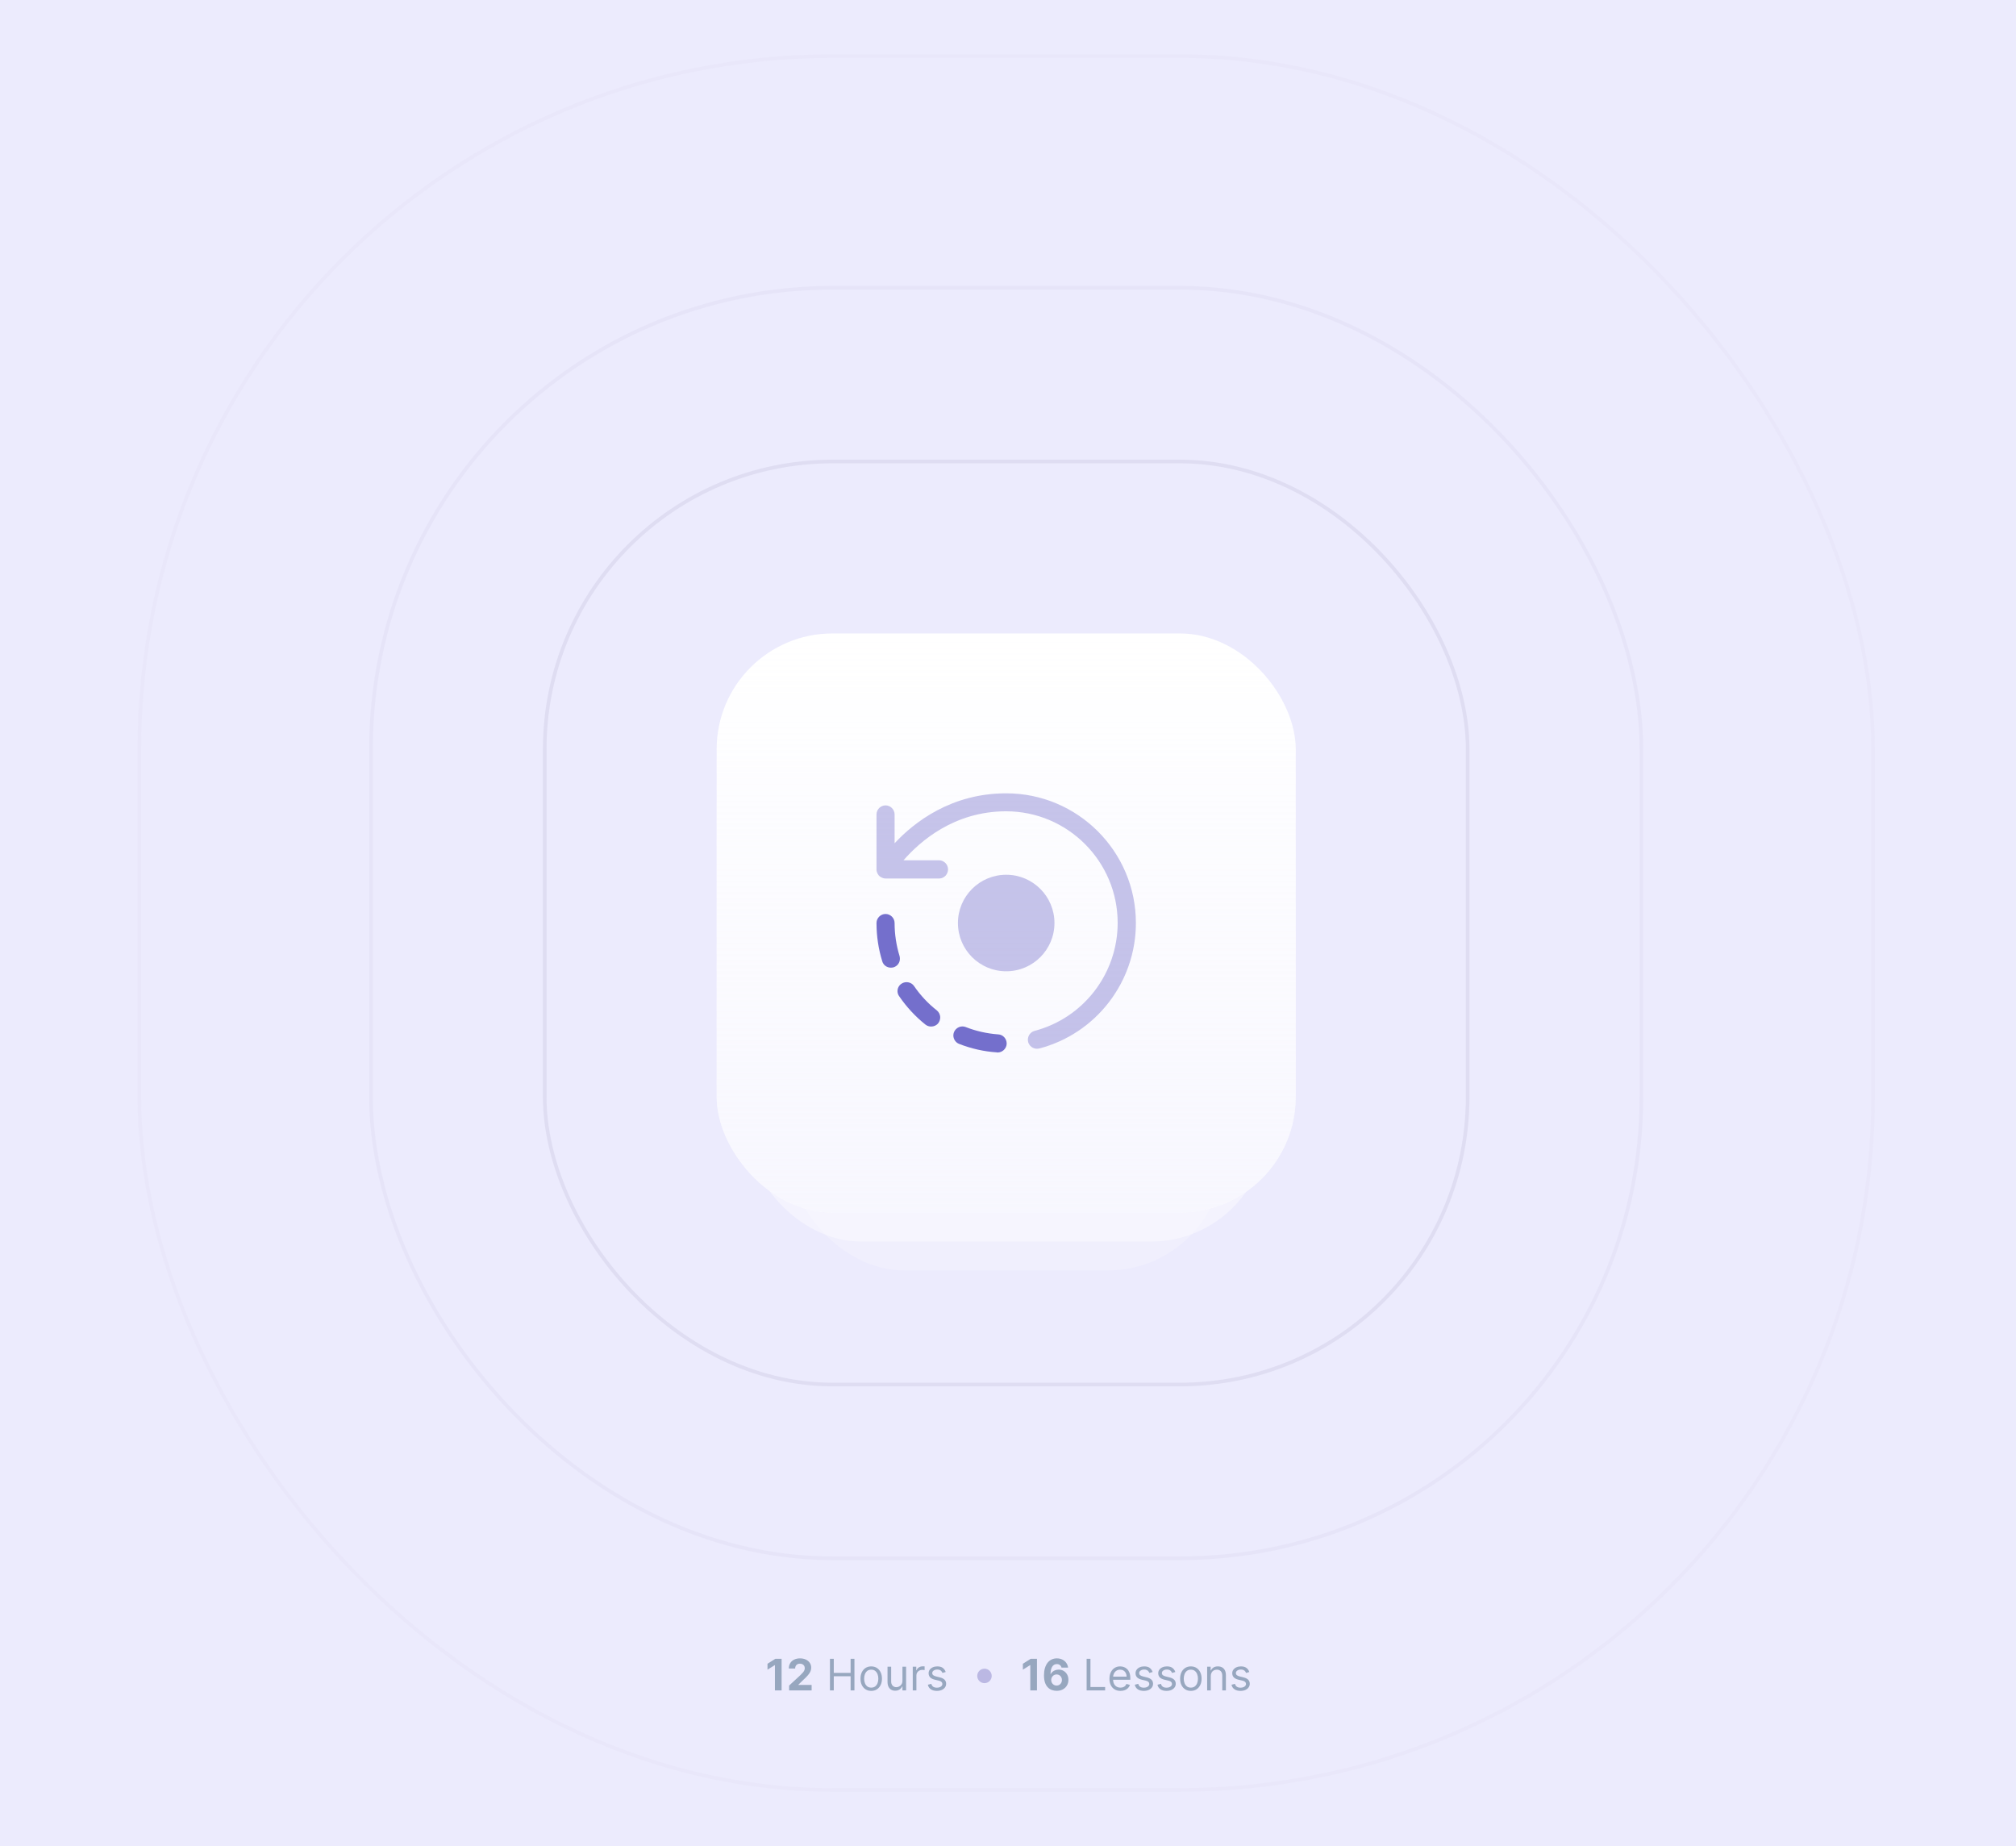 <svg width="557" height="510" viewBox="0 0 557 510" fill="none" xmlns="http://www.w3.org/2000/svg">
<rect x="0" y="0" width="557" height="510" fill="#333333" stroke="none"/>
<g clip-path="url(#clip0_15746_52332)">
<rect width="557" height="510" fill="#ECEBFD"/>
<rect opacity="0.1" x="150.5" y="127.5" width="255" height="255" rx="79.5" stroke="#646192"/>
<rect opacity="0.05" x="102.5" y="79.5" width="351" height="351" rx="127.5" stroke="#646192"/>
<rect opacity="0.02" x="38.5" y="15.5" width="479" height="479" rx="191.5" stroke="#646192"/>
<rect opacity="0.2" x="218" y="231" width="120" height="120" rx="32" fill="white"/>
<rect opacity="0.4" x="206" y="199" width="144" height="144" rx="32" fill="white"/>
<rect x="198" y="175" width="160" height="160" rx="32" fill="white"/>
<rect x="198" y="175" width="160" height="160" rx="32" fill="url(#paint0_linear_15746_52332)" fill-opacity="0.4"/>
<path opacity="0.4" d="M286.501 289.734C285.401 289.734 284.368 289 284.068 287.867C283.735 286.534 284.501 285.167 285.835 284.8C299.368 281.234 308.801 268.967 308.801 254.967C308.801 237.967 294.968 224.134 277.968 224.134C263.535 224.134 254.068 232.567 249.635 237.667H259.435C260.801 237.667 261.935 238.8 261.935 240.167C261.935 241.534 260.868 242.7 259.468 242.7H244.701C244.468 242.7 244.235 242.667 244.001 242.6C243.701 242.5 243.435 242.367 243.201 242.2C242.901 242 242.668 241.734 242.501 241.434C242.335 241.1 242.201 240.767 242.168 240.4C242.168 240.3 242.168 240.234 242.168 240.134V225C242.168 223.634 243.301 222.5 244.668 222.5C246.035 222.5 247.168 223.634 247.168 225V232.967C252.601 227.134 262.835 219.167 278.001 219.167C297.768 219.167 313.835 235.234 313.835 255C313.835 271.267 302.868 285.534 287.135 289.667C286.935 289.7 286.701 289.734 286.501 289.734Z" fill="#746FCC"/>
<path d="M275.635 290.767C275.568 290.767 275.468 290.767 275.401 290.733C271.835 290.5 268.335 289.7 265.001 288.4C264.035 288.033 263.401 287.067 263.401 286.033C263.401 285.733 263.468 285.433 263.568 285.167C264.068 283.9 265.535 283.233 266.801 283.733C269.668 284.867 272.701 285.533 275.768 285.767H275.801C277.135 285.833 278.135 286.967 278.135 288.3C278.135 288.333 278.135 288.4 278.135 288.433C278.035 289.733 276.935 290.767 275.635 290.767ZM257.268 283.6C256.701 283.6 256.168 283.433 255.701 283.067C252.901 280.833 250.468 278.2 248.435 275.233C248.135 274.8 247.968 274.333 247.968 273.833C247.968 273 248.368 272.233 249.068 271.767C250.168 271 251.801 271.3 252.535 272.4C254.301 274.967 256.401 277.233 258.835 279.133C259.401 279.6 259.768 280.3 259.768 281.067C259.768 281.633 259.601 282.2 259.235 282.667C258.768 283.267 258.035 283.6 257.268 283.6ZM246.135 267.333C245.035 267.333 244.068 266.633 243.768 265.6C242.701 262.167 242.168 258.6 242.168 255C242.168 253.633 243.301 252.5 244.668 252.5C246.035 252.5 247.168 253.633 247.168 255C247.168 258.1 247.635 261.167 248.535 264.1C248.601 264.333 248.635 264.6 248.635 264.867C248.635 265.967 247.935 266.9 246.901 267.233C246.635 267.3 246.401 267.333 246.135 267.333Z" fill="#746FCC"/>
<path opacity="0.4" d="M278.001 268.334C285.365 268.334 291.335 262.364 291.335 255C291.335 247.637 285.365 241.667 278.001 241.667C270.638 241.667 264.668 247.637 264.668 255C264.668 262.364 270.638 268.334 278.001 268.334Z" fill="#746FCC"/>
<path d="M215.95 458.273V467H214.104V460.024H214.053L212.055 461.277V459.641L214.215 458.273H215.95ZM218.024 467V465.67L221.13 462.794C221.395 462.538 221.616 462.308 221.795 462.104C221.977 461.899 222.115 461.699 222.208 461.503C222.302 461.304 222.349 461.089 222.349 460.859C222.349 460.604 222.291 460.384 222.174 460.199C222.058 460.011 221.899 459.868 221.697 459.768C221.495 459.666 221.267 459.615 221.011 459.615C220.744 459.615 220.511 459.669 220.312 459.777C220.113 459.885 219.96 460.04 219.852 460.241C219.744 460.443 219.69 460.683 219.69 460.962H217.939C217.939 460.391 218.068 459.895 218.326 459.474C218.585 459.054 218.947 458.729 219.413 458.499C219.879 458.268 220.416 458.153 221.024 458.153C221.649 458.153 222.193 458.264 222.656 458.486C223.122 458.705 223.484 459.009 223.743 459.398C224.001 459.787 224.13 460.233 224.13 460.736C224.13 461.065 224.065 461.391 223.934 461.712C223.806 462.033 223.578 462.389 223.248 462.781C222.919 463.17 222.454 463.638 221.855 464.183L220.581 465.432V465.491H224.245V467H218.024ZM229.307 467V458.273H230.364V462.159H235.017V458.273H236.074V467H235.017V463.097H230.364V467H229.307ZM240.712 467.136C240.121 467.136 239.603 466.996 239.157 466.714C238.714 466.433 238.367 466.04 238.117 465.534C237.87 465.028 237.746 464.437 237.746 463.761C237.746 463.08 237.87 462.484 238.117 461.976C238.367 461.467 238.714 461.072 239.157 460.791C239.603 460.51 240.121 460.369 240.712 460.369C241.303 460.369 241.82 460.51 242.263 460.791C242.71 461.072 243.056 461.467 243.303 461.976C243.553 462.484 243.678 463.08 243.678 463.761C243.678 464.437 243.553 465.028 243.303 465.534C243.056 466.04 242.71 466.433 242.263 466.714C241.82 466.996 241.303 467.136 240.712 467.136ZM240.712 466.233C241.161 466.233 241.531 466.118 241.82 465.888C242.11 465.658 242.325 465.355 242.464 464.98C242.603 464.605 242.673 464.199 242.673 463.761C242.673 463.324 242.603 462.916 242.464 462.538C242.325 462.161 242.11 461.855 241.82 461.622C241.531 461.389 241.161 461.273 240.712 461.273C240.263 461.273 239.894 461.389 239.604 461.622C239.315 461.855 239.1 462.161 238.961 462.538C238.822 462.916 238.752 463.324 238.752 463.761C238.752 464.199 238.822 464.605 238.961 464.98C239.1 465.355 239.315 465.658 239.604 465.888C239.894 466.118 240.263 466.233 240.712 466.233ZM249.338 464.324V460.455H250.344V467H249.338V465.892H249.27C249.117 466.224 248.878 466.507 248.554 466.74C248.23 466.97 247.821 467.085 247.327 467.085C246.918 467.085 246.554 466.996 246.236 466.817C245.918 466.635 245.668 466.362 245.486 465.999C245.304 465.632 245.213 465.17 245.213 464.614V460.455H246.219V464.545C246.219 465.023 246.353 465.403 246.62 465.688C246.89 465.972 247.233 466.114 247.651 466.114C247.901 466.114 248.155 466.05 248.414 465.922C248.675 465.794 248.894 465.598 249.07 465.334C249.249 465.07 249.338 464.733 249.338 464.324ZM252.186 467V460.455H253.158V461.443H253.226C253.345 461.119 253.561 460.857 253.874 460.655C254.186 460.453 254.538 460.352 254.93 460.352C255.004 460.352 255.097 460.354 255.207 460.357C255.318 460.359 255.402 460.364 255.459 460.369V461.392C255.425 461.384 255.347 461.371 255.224 461.354C255.105 461.334 254.979 461.324 254.845 461.324C254.527 461.324 254.243 461.391 253.993 461.524C253.746 461.655 253.55 461.837 253.405 462.07C253.263 462.3 253.192 462.562 253.192 462.858V467H252.186ZM261.287 461.92L260.384 462.176C260.327 462.026 260.243 461.879 260.132 461.737C260.025 461.592 259.877 461.473 259.689 461.379C259.502 461.286 259.262 461.239 258.969 461.239C258.569 461.239 258.235 461.331 257.968 461.516C257.703 461.697 257.571 461.929 257.571 462.21C257.571 462.46 257.662 462.658 257.844 462.803C258.026 462.947 258.31 463.068 258.696 463.165L259.668 463.403C260.253 463.545 260.689 463.763 260.976 464.055C261.263 464.345 261.407 464.719 261.407 465.176C261.407 465.551 261.299 465.886 261.083 466.182C260.87 466.477 260.571 466.71 260.188 466.881C259.804 467.051 259.358 467.136 258.85 467.136C258.182 467.136 257.63 466.991 257.192 466.702C256.755 466.412 256.478 465.989 256.361 465.432L257.316 465.193C257.407 465.545 257.578 465.81 257.831 465.986C258.087 466.162 258.421 466.25 258.833 466.25C259.301 466.25 259.674 466.151 259.949 465.952C260.228 465.75 260.367 465.509 260.367 465.227C260.367 465 260.287 464.81 260.128 464.656C259.969 464.5 259.725 464.384 259.395 464.307L258.304 464.051C257.705 463.909 257.265 463.689 256.983 463.391C256.705 463.089 256.566 462.713 256.566 462.261C256.566 461.892 256.669 461.565 256.877 461.281C257.087 460.997 257.373 460.774 257.733 460.612C258.097 460.45 258.509 460.369 258.969 460.369C259.617 460.369 260.125 460.511 260.495 460.795C260.867 461.08 261.131 461.455 261.287 461.92Z" fill="#97A7BF"/>
<path d="M286.504 458.273V467H284.659V460.024H284.608L282.609 461.277V459.641L284.77 458.273H286.504ZM291.928 467.119C291.479 467.116 291.046 467.041 290.628 466.893C290.213 466.746 289.841 466.506 289.512 466.173C289.182 465.841 288.921 465.401 288.728 464.852C288.537 464.304 288.442 463.631 288.442 462.832C288.445 462.099 288.529 461.445 288.694 460.868C288.861 460.288 289.1 459.797 289.409 459.393C289.722 458.99 290.096 458.683 290.53 458.473C290.965 458.26 291.452 458.153 291.992 458.153C292.574 458.153 293.088 458.267 293.534 458.494C293.98 458.719 294.338 459.024 294.608 459.411C294.881 459.797 295.046 460.23 295.103 460.71H293.283C293.212 460.406 293.063 460.168 292.836 459.994C292.608 459.821 292.327 459.734 291.992 459.734C291.424 459.734 290.992 459.982 290.696 460.476C290.404 460.97 290.255 461.642 290.249 462.491H290.309C290.439 462.233 290.615 462.013 290.837 461.831C291.061 461.646 291.316 461.506 291.6 461.409C291.887 461.31 292.189 461.26 292.507 461.26C293.025 461.26 293.485 461.382 293.888 461.626C294.292 461.868 294.61 462.2 294.843 462.624C295.076 463.047 295.192 463.531 295.192 464.077C295.192 464.668 295.054 465.193 294.779 465.653C294.506 466.114 294.124 466.474 293.632 466.736C293.144 466.994 292.576 467.122 291.928 467.119ZM291.919 465.67C292.203 465.67 292.458 465.602 292.682 465.466C292.907 465.33 293.083 465.145 293.211 464.912C293.338 464.679 293.402 464.418 293.402 464.128C293.402 463.838 293.338 463.578 293.211 463.348C293.086 463.118 292.912 462.935 292.691 462.798C292.469 462.662 292.216 462.594 291.932 462.594C291.719 462.594 291.522 462.634 291.34 462.713C291.161 462.793 291.003 462.903 290.867 463.045C290.733 463.187 290.628 463.352 290.551 463.54C290.475 463.724 290.436 463.922 290.436 464.132C290.436 464.413 290.5 464.67 290.628 464.903C290.759 465.136 290.935 465.322 291.157 465.462C291.381 465.601 291.635 465.67 291.919 465.67ZM300.225 467V458.273H301.282V466.062H305.338V467H300.225ZM309.583 467.136C308.952 467.136 308.408 466.997 307.951 466.719C307.496 466.438 307.145 466.045 306.898 465.543C306.654 465.037 306.532 464.449 306.532 463.778C306.532 463.108 306.654 462.517 306.898 462.006C307.145 461.491 307.489 461.091 307.929 460.804C308.373 460.514 308.89 460.369 309.48 460.369C309.821 460.369 310.158 460.426 310.49 460.54C310.823 460.653 311.125 460.838 311.398 461.094C311.671 461.347 311.888 461.682 312.05 462.099C312.212 462.517 312.293 463.031 312.293 463.642V464.068H307.248V463.199H311.27C311.27 462.83 311.196 462.5 311.049 462.21C310.904 461.92 310.696 461.692 310.426 461.524C310.159 461.357 309.844 461.273 309.48 461.273C309.08 461.273 308.733 461.372 308.441 461.571C308.151 461.767 307.928 462.023 307.772 462.338C307.615 462.653 307.537 462.991 307.537 463.352V463.932C307.537 464.426 307.623 464.845 307.793 465.189C307.966 465.53 308.206 465.79 308.513 465.969C308.82 466.145 309.176 466.233 309.583 466.233C309.847 466.233 310.086 466.196 310.299 466.122C310.515 466.045 310.701 465.932 310.857 465.781C311.013 465.628 311.134 465.437 311.219 465.21L312.191 465.483C312.088 465.812 311.917 466.102 311.675 466.352C311.434 466.599 311.135 466.793 310.78 466.932C310.425 467.068 310.026 467.136 309.583 467.136ZM318.459 461.92L317.556 462.176C317.499 462.026 317.415 461.879 317.304 461.737C317.196 461.592 317.049 461.473 316.861 461.379C316.674 461.286 316.434 461.239 316.141 461.239C315.74 461.239 315.407 461.331 315.14 461.516C314.875 461.697 314.743 461.929 314.743 462.21C314.743 462.46 314.834 462.658 315.016 462.803C315.198 462.947 315.482 463.068 315.868 463.165L316.84 463.403C317.425 463.545 317.861 463.763 318.148 464.055C318.435 464.345 318.578 464.719 318.578 465.176C318.578 465.551 318.471 465.886 318.255 466.182C318.042 466.477 317.743 466.71 317.36 466.881C316.976 467.051 316.53 467.136 316.022 467.136C315.354 467.136 314.801 466.991 314.364 466.702C313.926 466.412 313.65 465.989 313.533 465.432L314.488 465.193C314.578 465.545 314.75 465.81 315.003 465.986C315.259 466.162 315.593 466.25 316.005 466.25C316.473 466.25 316.846 466.151 317.121 465.952C317.4 465.75 317.539 465.509 317.539 465.227C317.539 465 317.459 464.81 317.3 464.656C317.141 464.5 316.897 464.384 316.567 464.307L315.476 464.051C314.877 463.909 314.436 463.689 314.155 463.391C313.877 463.089 313.738 462.713 313.738 462.261C313.738 461.892 313.841 461.565 314.049 461.281C314.259 460.997 314.544 460.774 314.905 460.612C315.269 460.45 315.681 460.369 316.141 460.369C316.789 460.369 317.297 460.511 317.667 460.795C318.039 461.08 318.303 461.455 318.459 461.92ZM324.729 461.92L323.825 462.176C323.768 462.026 323.685 461.879 323.574 461.737C323.466 461.592 323.318 461.473 323.131 461.379C322.943 461.286 322.703 461.239 322.411 461.239C322.01 461.239 321.676 461.331 321.409 461.516C321.145 461.697 321.013 461.929 321.013 462.21C321.013 462.46 321.104 462.658 321.286 462.803C321.467 462.947 321.751 463.068 322.138 463.165L323.109 463.403C323.695 463.545 324.131 463.763 324.418 464.055C324.705 464.345 324.848 464.719 324.848 465.176C324.848 465.551 324.74 465.886 324.524 466.182C324.311 466.477 324.013 466.71 323.629 466.881C323.246 467.051 322.8 467.136 322.291 467.136C321.624 467.136 321.071 466.991 320.634 466.702C320.196 466.412 319.919 465.989 319.803 465.432L320.757 465.193C320.848 465.545 321.02 465.81 321.273 465.986C321.528 466.162 321.862 466.25 322.274 466.25C322.743 466.25 323.115 466.151 323.391 465.952C323.669 465.75 323.808 465.509 323.808 465.227C323.808 465 323.729 464.81 323.57 464.656C323.411 464.5 323.166 464.384 322.837 464.307L321.746 464.051C321.146 463.909 320.706 463.689 320.425 463.391C320.146 463.089 320.007 462.713 320.007 462.261C320.007 461.892 320.111 461.565 320.318 461.281C320.528 460.997 320.814 460.774 321.175 460.612C321.538 460.45 321.95 460.369 322.411 460.369C323.058 460.369 323.567 460.511 323.936 460.795C324.308 461.08 324.572 461.455 324.729 461.92ZM329.021 467.136C328.43 467.136 327.912 466.996 327.466 466.714C327.022 466.433 326.676 466.04 326.426 465.534C326.179 465.028 326.055 464.437 326.055 463.761C326.055 463.08 326.179 462.484 326.426 461.976C326.676 461.467 327.022 461.072 327.466 460.791C327.912 460.51 328.43 460.369 329.021 460.369C329.612 460.369 330.129 460.51 330.572 460.791C331.018 461.072 331.365 461.467 331.612 461.976C331.862 462.484 331.987 463.08 331.987 463.761C331.987 464.437 331.862 465.028 331.612 465.534C331.365 466.04 331.018 466.433 330.572 466.714C330.129 466.996 329.612 467.136 329.021 467.136ZM329.021 466.233C329.47 466.233 329.839 466.118 330.129 465.888C330.419 465.658 330.633 465.355 330.772 464.98C330.912 464.605 330.981 464.199 330.981 463.761C330.981 463.324 330.912 462.916 330.772 462.538C330.633 462.161 330.419 461.855 330.129 461.622C329.839 461.389 329.47 461.273 329.021 461.273C328.572 461.273 328.203 461.389 327.913 461.622C327.623 461.855 327.409 462.161 327.27 462.538C327.13 462.916 327.061 463.324 327.061 463.761C327.061 464.199 327.13 464.605 327.27 464.98C327.409 465.355 327.623 465.658 327.913 465.888C328.203 466.118 328.572 466.233 329.021 466.233ZM334.528 463.062V467H333.522V460.455H334.494V461.477H334.579C334.732 461.145 334.965 460.878 335.278 460.676C335.59 460.472 335.994 460.369 336.488 460.369C336.931 460.369 337.319 460.46 337.651 460.642C337.984 460.821 338.242 461.094 338.427 461.46C338.612 461.824 338.704 462.284 338.704 462.841V467H337.698V462.909C337.698 462.395 337.565 461.994 337.298 461.707C337.031 461.418 336.664 461.273 336.198 461.273C335.877 461.273 335.59 461.342 335.337 461.482C335.087 461.621 334.89 461.824 334.745 462.091C334.6 462.358 334.528 462.682 334.528 463.062ZM345.178 461.92L344.275 462.176C344.218 462.026 344.134 461.879 344.023 461.737C343.915 461.592 343.767 461.473 343.58 461.379C343.392 461.286 343.152 461.239 342.86 461.239C342.459 461.239 342.125 461.331 341.858 461.516C341.594 461.697 341.462 461.929 341.462 462.21C341.462 462.46 341.553 462.658 341.735 462.803C341.917 462.947 342.201 463.068 342.587 463.165L343.559 463.403C344.144 463.545 344.58 463.763 344.867 464.055C345.154 464.345 345.297 464.719 345.297 465.176C345.297 465.551 345.189 465.886 344.973 466.182C344.76 466.477 344.462 466.71 344.078 466.881C343.695 467.051 343.249 467.136 342.74 467.136C342.073 467.136 341.52 466.991 341.083 466.702C340.645 466.412 340.368 465.989 340.252 465.432L341.206 465.193C341.297 465.545 341.469 465.81 341.722 465.986C341.978 466.162 342.311 466.25 342.723 466.25C343.192 466.25 343.564 466.151 343.84 465.952C344.118 465.75 344.257 465.509 344.257 465.227C344.257 465 344.178 464.81 344.019 464.656C343.86 464.5 343.615 464.384 343.286 464.307L342.195 464.051C341.596 463.909 341.155 463.689 340.874 463.391C340.596 463.089 340.456 462.713 340.456 462.261C340.456 461.892 340.56 461.565 340.767 461.281C340.978 460.997 341.263 460.774 341.624 460.612C341.988 460.45 342.4 460.369 342.86 460.369C343.507 460.369 344.016 460.511 344.385 460.795C344.757 461.08 345.022 461.455 345.178 461.92Z" fill="#97A7BF"/>
<circle cx="272" cy="463" r="2" fill="#BBB8E3"/>
</g>
<defs>
<linearGradient id="paint0_linear_15746_52332" x1="278" y1="175" x2="278" y2="335" gradientUnits="userSpaceOnUse">
<stop stop-color="#ECEBFD" stop-opacity="0"/>
<stop offset="1" stop-color="#ECEBFD"/>
</linearGradient>
<clipPath id="clip0_15746_52332">
<rect width="557" height="510" fill="white"/>
</clipPath>
</defs>
</svg>
